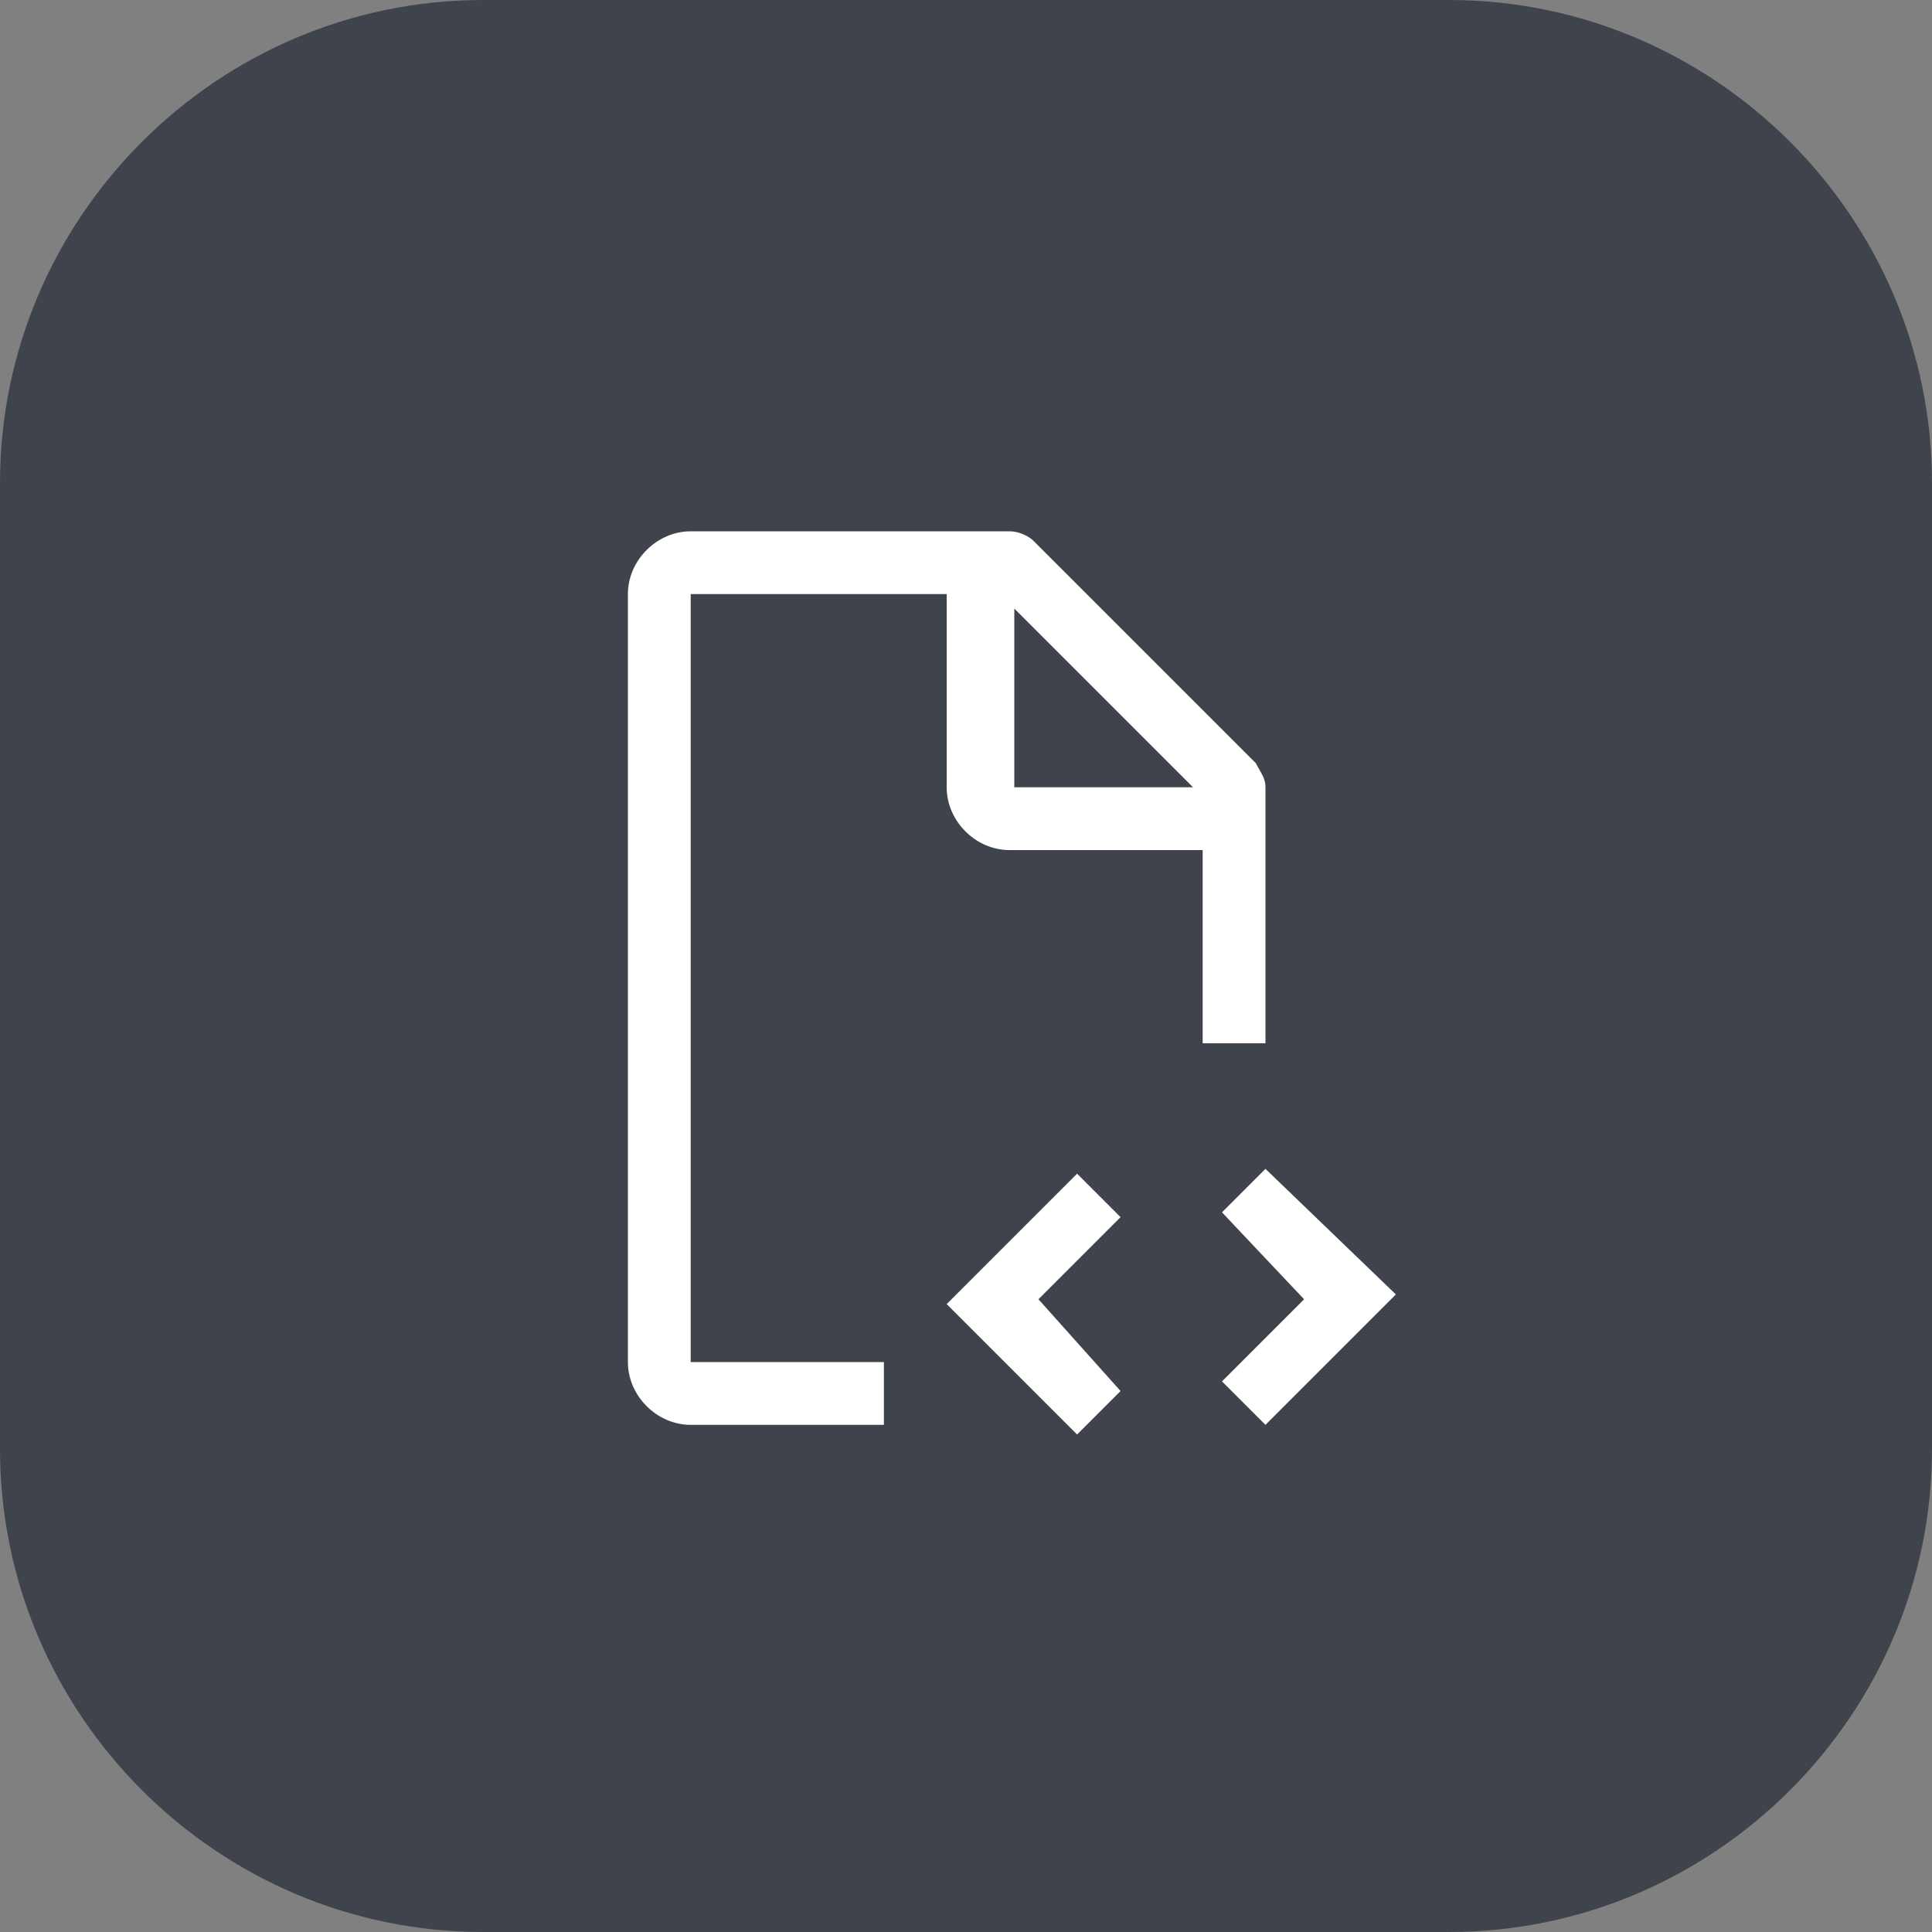 <?xml version="1.0" encoding="utf-8"?>
<!-- Generator: Adobe Illustrator 26.0.1, SVG Export Plug-In . SVG Version: 6.00 Build 0)  -->
<svg version="1.0" id="레이어_1" xmlns="http://www.w3.org/2000/svg" xmlns:xlink="http://www.w3.org/1999/xlink" x="0px"
	 y="0px" viewBox="0 0 40 40" style="enable-background:new 0 0 40 40;" xml:space="preserve">
<rect x="0" y="0" width="40" height="40" fill="#808080" stroke="none"/>
<style type="text/css">
	.st0{fill:#3F434B;}
	.st1{fill:#FFFFFF;}
</style>
<g id="그룹_5395">
	<path id="사각형_15357" class="st0" d="M10,0h20c5.5,0,10,4.5,10,10v20c0,5.5-4.5,10-10,10H10C4.5,40,0,35.5,0,30V10
		C0,4.5,4.5,0,10,0z"/>
	<g id="script" transform="translate(933 438)">
		<path id="패스_2033" class="st1" d="M-911.5-411.1l1.7-1.7l-0.9-0.9l-2.7,2.7l2.7,2.7l0.9-0.9L-911.5-411.1z"/>
		<path id="패스_2034" class="st1" d="M-906-411.1l-1.7,1.7l0.9,0.9l2.7-2.7l-2.7-2.6l-0.9,0.9L-906-411.1z"/>
		<path id="패스_2035" class="st1" d="M-914.7-409.8h-4v-15.9h5.3v4c0,0.7,0.6,1.3,1.3,1.3h4v4h1.3v-5.3c0-0.2-0.1-0.3-0.2-0.5
			l-4.6-4.6c-0.1-0.1-0.3-0.2-0.5-0.2h-6.6c-0.7,0-1.3,0.6-1.3,1.3v15.9c0,0.7,0.6,1.3,1.3,1.3h4L-914.7-409.8z M-912-425.4l3.7,3.7
			h-3.7V-425.4z"/>
	</g>
</g>
</svg>
